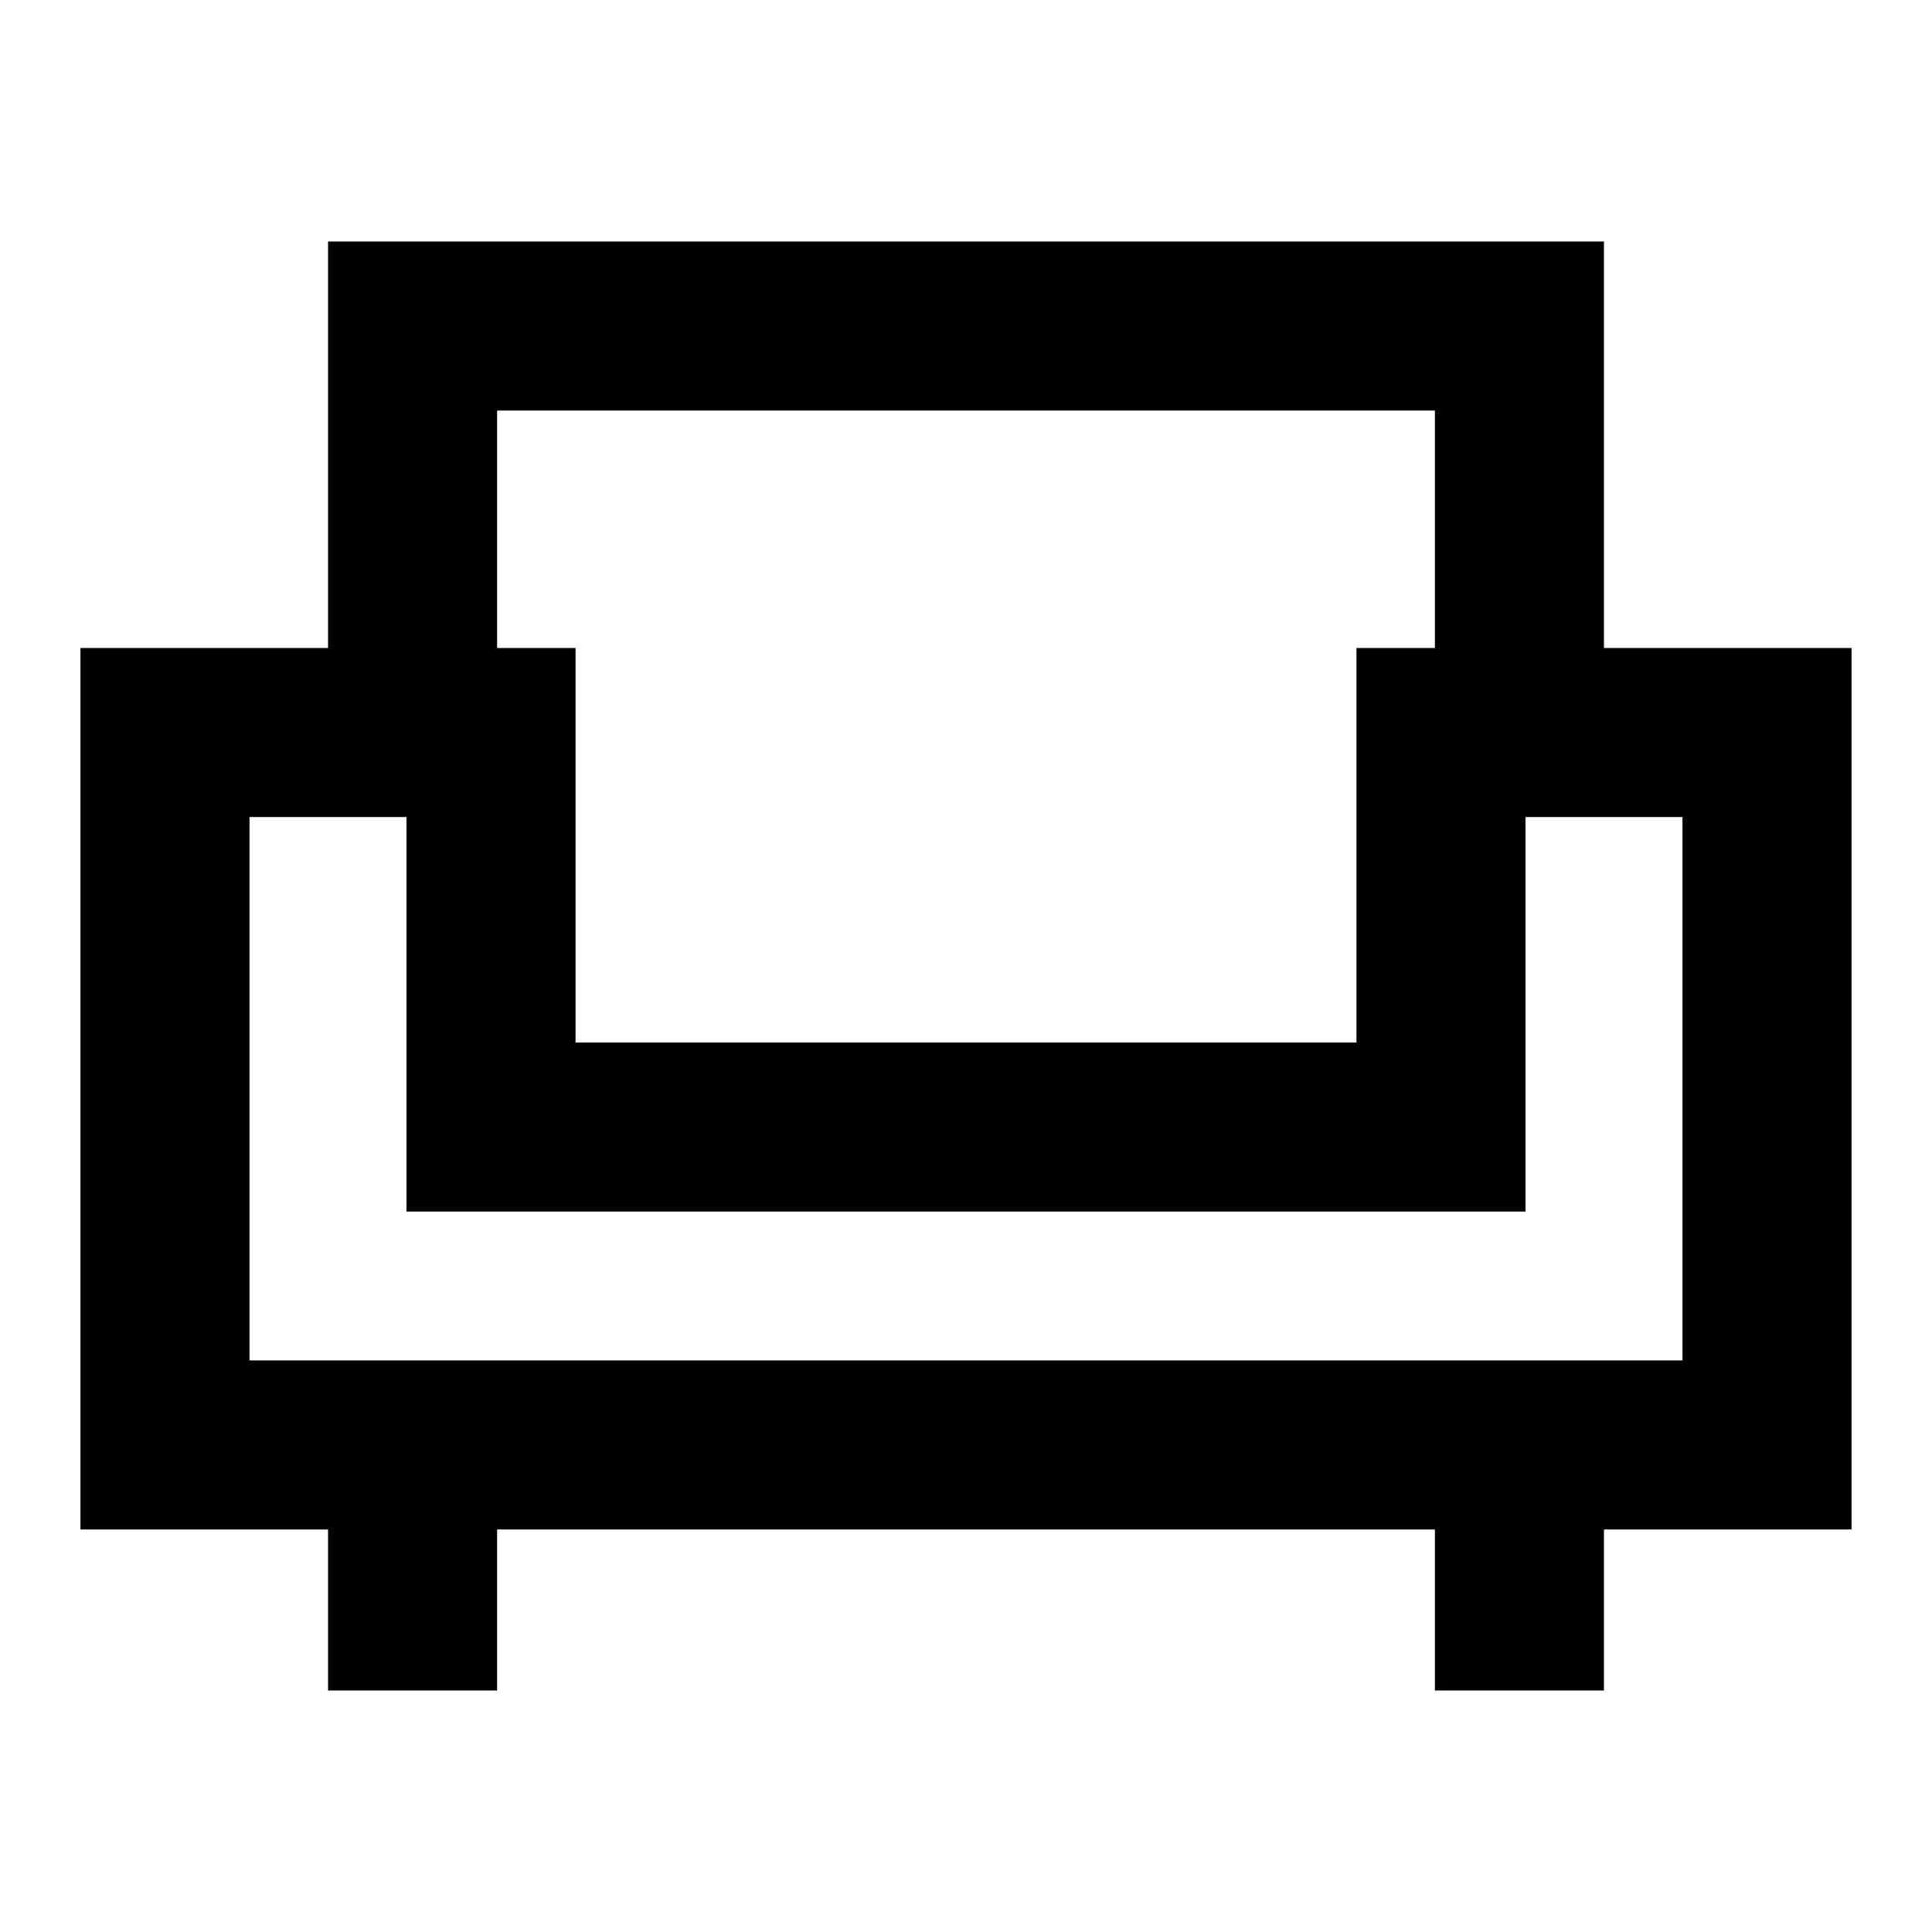 <svg xmlns="http://www.w3.org/2000/svg" height="20" width="20"><path d="M3.396 17.5v-1.667H.833V6.708h2.563V2.5h13.208v4.208h2.563v9.125h-2.563V17.5h-1.75v-1.667H5.146V17.5Zm-.813-3.417h14.834V8.458h-1.625v4.084H4.208V8.458H2.583Zm3.375-3.291h8.084V6.708h.812V4.25H5.146v2.458h.812ZM10 12.542Zm0-1.75Zm0 1.75Z"/></svg>